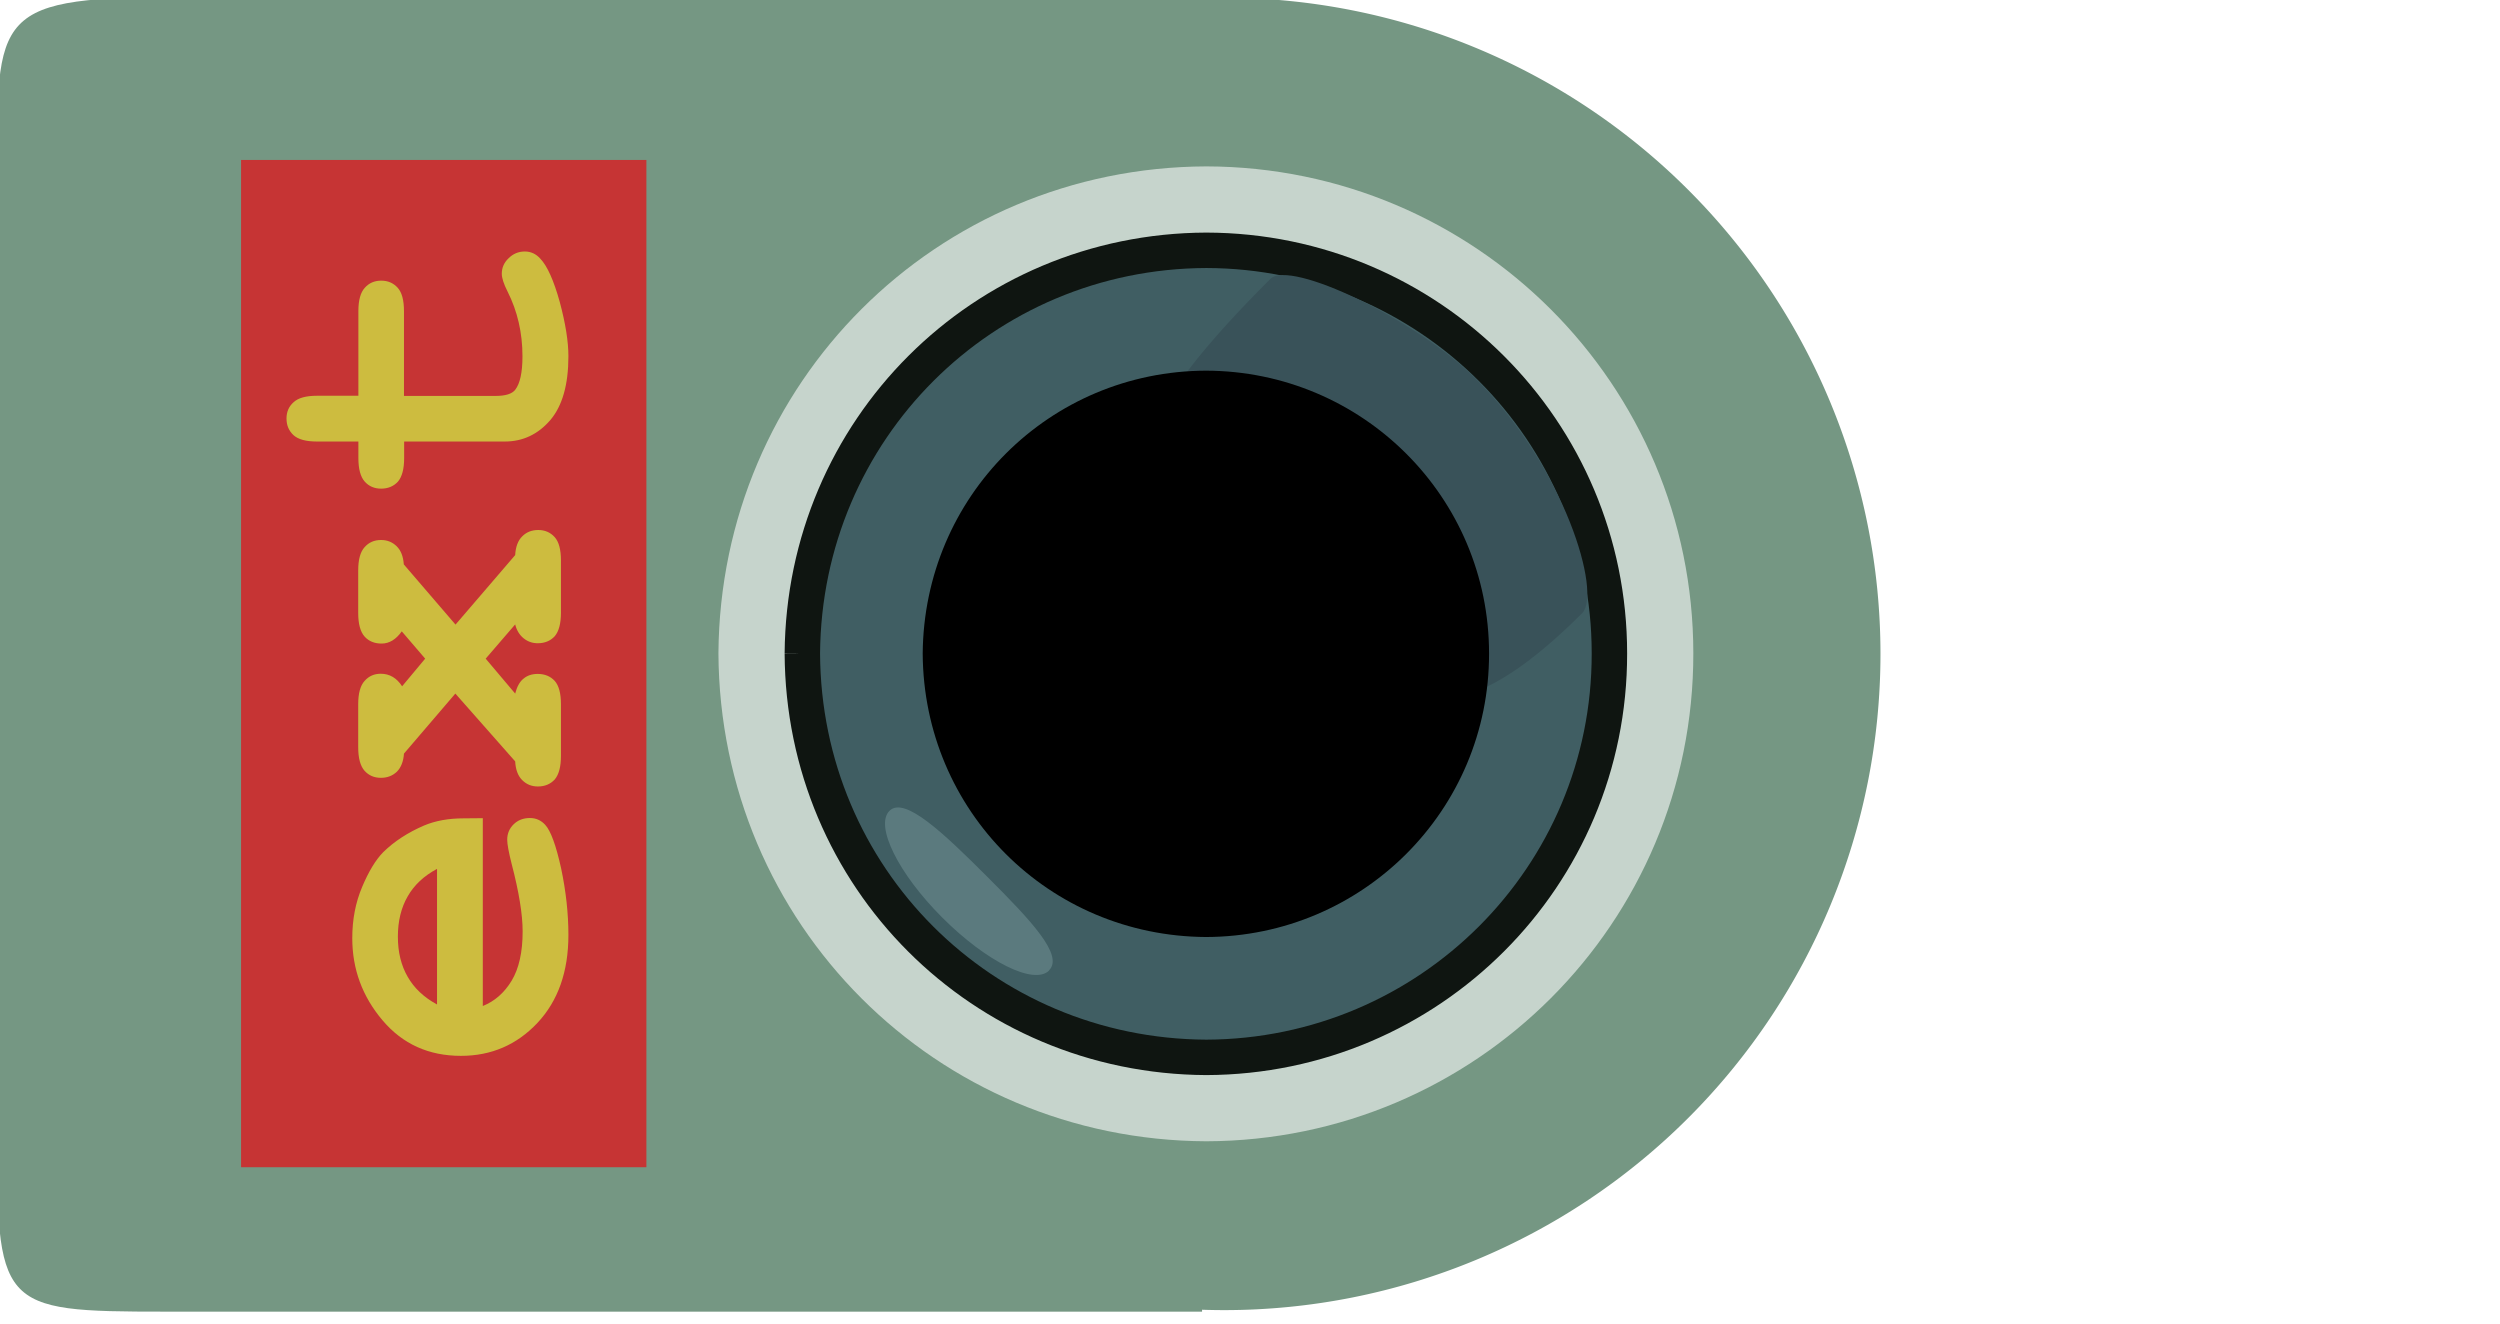 <?xml version="1.0" encoding="UTF-8" standalone="no"?>
<!-- Created with Inkscape (http://www.inkscape.org/) -->

<svg
   xmlns:dc="http://purl.org/dc/elements/1.1/"
   xmlns:cc="http://creativecommons.org/ns#"
   xmlns:rdf="http://www.w3.org/1999/02/22-rdf-syntax-ns#"
   xmlns:svg="http://www.w3.org/2000/svg"
   xmlns="http://www.w3.org/2000/svg"
   xmlns:sodipodi="http://sodipodi.sourceforge.net/DTD/sodipodi-0.dtd"
   xmlns:inkscape="http://www.inkscape.org/namespaces/inkscape"
   width="51"
   height="27"
   viewBox="0 0 13.494 7.144"
   version="1.1"
   id="svg9135"
   inkscape:version="0.92.4 (5da689c313, 2019-01-14)"
   sodipodi:docname="CM-input_ext.svg">
  <defs
     id="defs9129" />
  <sodipodi:namedview
     id="base"
     pagecolor="#ffffff"
     bordercolor="#666666"
     borderopacity="1.0"
     inkscape:pageopacity="0.0"
     inkscape:pageshadow="2"
     inkscape:zoom="7.776675"
     inkscape:cx="31.218888"
     inkscape:cy="6.8605789"
     inkscape:document-units="mm"
     inkscape:current-layer="layer1"
     showgrid="false"
     fit-margin-top="0"
     fit-margin-left="0"
     fit-margin-right="0"
     fit-margin-bottom="0"
     inkscape:window-width="1600"
     inkscape:window-height="877"
     inkscape:window-x="-8"
     inkscape:window-y="-8"
     inkscape:window-maximized="1"
     showguides="true"
     units="px"
     objecttolerance="16"
     guidetolerance="16"
     inkscape:snap-perpendicular="true"
     inkscape:snap-tangential="true"
     inkscape:snap-bbox="true"
     inkscape:snap-bbox-midpoints="true"
     inkscape:snap-bbox-edge-midpoints="true"
     inkscape:snap-page="true" />
  <g
     inkscape:label="Layer 1"
     inkscape:groupmode="layer"
     id="layer1"
     transform="translate(-75.482,-52.114)">
    <g
       style="display:inline"
       id="g3117-4"
       transform="matrix(0.915,0,0,0.915,22.272,-8.636)">
      <path
         style="opacity:1;fill:#759783;fill-opacity:1;stroke:none;stroke-width:1.52;stroke-linecap:round;stroke-linejoin:round;stroke-miterlimit:4;stroke-dasharray:none;stroke-opacity:1"
         d="m 59.4,66.375 h 5.844 v 7.756 h -6.115 c -0.994,0 -0.994,-0.02 -0.994,-1.119 v -5.623 c 2e-6,-0.978 2e-6,-1.015 1.266,-1.015 z"
         id="rect4303"
         inkscape:connector-curvature="0"
         sodipodi:nodetypes="ccccccc" />
      <path
         style="fill:#759783;fill-opacity:1;stroke:none;stroke-width:0.491;stroke-linecap:round;stroke-miterlimit:4;stroke-dasharray:none;stroke-opacity:1"
         d="m 69.246,70.251 a 3.871,3.871 0 0 1 -3.871,3.871 3.871,3.871 0 0 1 -3.871,-3.871 3.871,3.871 0 0 1 3.871,-3.871 3.871,3.871 0 0 1 3.871,3.871 z"
         id="path2460-30-1-28"
         inkscape:connector-curvature="0" />
      <rect
         style="opacity:1;fill:#c63434;fill-opacity:1;stroke:none;stroke-width:1.524;stroke-linecap:round;stroke-linejoin:round;stroke-miterlimit:4;stroke-dasharray:none;stroke-opacity:1"
         id="rect4309"
         width="2.391"
         height="5.942"
         x="59.575"
         y="67.337" />
      <path
         style="fill:#c6d4cc;fill-opacity:1;fill-rule:nonzero;stroke:none;stroke-width:0.27"
         d="m 62.391,70.247 c 0.008,1.597 1.283,2.872 2.878,2.879 1.589,-0.005 2.875,-1.288 2.873,-2.879 -0.001,-1.587 -1.286,-2.868 -2.873,-2.872 -1.593,0.006 -2.867,1.277 -2.878,2.872"
         id="path7757-3-7-8-8"
         inkscape:connector-curvature="0" />
      <path
         inkscape:connector-curvature="0"
         id="path18715-7-8-0-15"
         d="m 62.886,70.248 c 0.006,1.322 1.061,2.376 2.383,2.383 1.315,-0.005 2.38,-1.066 2.378,-2.383 0,-1.315 -1.064,-2.375 -2.378,-2.378 -1.319,0.005 -2.373,1.058 -2.383,2.378"
         style="fill:#405e63;fill-opacity:1;fill-rule:nonzero;stroke:#0f1511;stroke-width:0.209;stroke-miterlimit:4;stroke-dasharray:none;stroke-opacity:1" />
      <path
         sodipodi:nodetypes="sssss"
         inkscape:connector-curvature="0"
         id="path2944-1"
         d="m 97.225,1.784 c 0,1.779 -1.066,0.804 -1.55,0.804 -0.484,0 -1.145,1.232 -1.145,-0.897 0,-0.164 0.779,-0.44 1.276,-0.44 0.743,0 1.419,0.37 1.419,0.534 z"
         style="fill:#395259;fill-opacity:1;stroke:none;stroke-width:0.208;stroke-linecap:round;stroke-miterlimit:4;stroke-dasharray:none;stroke-opacity:1;paint-order:normal"
         transform="rotate(45)" />
      <path
         style="fill:#000000;fill-opacity:1;fill-rule:nonzero;stroke:none;stroke-width:0.295"
         d="m 63.596,70.249 c 0.005,0.928 0.745,1.667 1.672,1.672 0.923,-0.003 1.67,-0.748 1.669,-1.672 0,-0.923 -0.747,-1.666 -1.669,-1.669 -0.925,0.003 -1.665,0.742 -1.672,1.669"
         id="path7759-6-7-7-5"
         inkscape:connector-curvature="0" />
      <path
         sodipodi:nodetypes="sssss"
         inkscape:connector-curvature="0"
         id="path2944-3-9"
         d="m 96.492,5.499 c 0,0.125 -0.298,0.225 -0.666,0.225 -0.368,0 -0.666,-0.101 -0.666,-0.225 0,-0.125 0.317,-0.133 0.684,-0.133 0.368,-2e-7 0.647,0.008 0.647,0.133 z"
         style="fill:#5b7a7e;fill-opacity:1;stroke:none;stroke-width:0.158;stroke-linecap:round;stroke-miterlimit:4;stroke-dasharray:none;stroke-opacity:1;paint-order:normal"
         transform="rotate(45)" />
      <g
         aria-label="ext"
         transform="matrix(0,-1,1,0,0,0)"
         style="font-style:normal;font-variant:normal;font-weight:bold;font-stretch:normal;font-size:2.698px;line-height:1.25;font-family:'Courier New';-inkscape-font-specification:'Courier New Bold';opacity:1;fill:#cdbc3f;fill-opacity:1;stroke:none;stroke-width:1.601;stroke-linecap:round;stroke-linejoin:round;stroke-miterlimit:4;stroke-dasharray:none;stroke-opacity:1"
         id="text4307">
        <path
           d="m -71.22,61.001 h -1.108 q 0.042,0.105 0.149,0.17 0.108,0.065 0.291,0.065 0.15,0 0.399,-0.065 0.103,-0.026 0.142,-0.026 0.054,0 0.091,0.038 0.037,0.038 0.037,0.096 0,0.053 -0.04,0.09 -0.053,0.049 -0.257,0.094 -0.204,0.043 -0.393,0.043 -0.324,0 -0.519,-0.183 -0.194,-0.183 -0.194,-0.451 0,-0.285 0.209,-0.462 0.211,-0.179 0.485,-0.179 0.165,0 0.302,0.058 0.138,0.058 0.206,0.125 0.095,0.097 0.157,0.241 0.042,0.1 0.042,0.232 z m -0.299,-0.27 q -0.062,-0.116 -0.162,-0.173 -0.1,-0.058 -0.238,-0.058 -0.137,0 -0.237,0.058 -0.1,0.057 -0.163,0.173 z"
           style="fill:#cdbc3f;fill-opacity:1;stroke-width:1.601"
           id="path4312"
           inkscape:connector-curvature="0" />
        <path
           d="m -70.078,60.84 0.41,0.352 q 0.074,0.004 0.111,0.042 0.037,0.037 0.037,0.094 0,0.059 -0.042,0.097 -0.041,0.037 -0.138,0.037 h -0.307 q -0.097,0 -0.14,-0.037 -0.041,-0.038 -0.041,-0.1 0,-0.047 0.029,-0.083 0.03,-0.037 0.082,-0.05 l -0.202,-0.174 -0.206,0.174 q 0.062,0.016 0.088,0.049 0.028,0.033 0.028,0.084 0,0.062 -0.041,0.1 -0.041,0.037 -0.138,0.037 h -0.304 q -0.097,0 -0.14,-0.037 -0.041,-0.038 -0.041,-0.099 0,-0.055 0.037,-0.092 0.037,-0.038 0.111,-0.042 l 0.4,-0.353 -0.354,-0.303 q -0.07,-0.005 -0.107,-0.042 -0.036,-0.038 -0.036,-0.094 0,-0.059 0.041,-0.096 0.042,-0.038 0.14,-0.038 h 0.253 q 0.097,0 0.138,0.038 0.042,0.037 0.042,0.095 0,0.078 -0.074,0.126 l 0.163,0.136 0.161,-0.138 q -0.072,-0.051 -0.072,-0.119 0,-0.063 0.041,-0.1 0.042,-0.038 0.14,-0.038 h 0.25 q 0.097,0 0.138,0.038 0.042,0.037 0.042,0.097 0,0.054 -0.037,0.092 -0.036,0.037 -0.107,0.042 z"
           style="fill:#cdbc3f;fill-opacity:1;stroke-width:1.601"
           id="path4314"
           inkscape:connector-curvature="0" />
        <path
           d="m -68.729,60.536 v 0.541 q 0,0.087 0.036,0.115 0.055,0.043 0.198,0.043 0.207,0 0.382,-0.088 0.067,-0.034 0.105,-0.034 0.053,0 0.091,0.04 0.04,0.04 0.04,0.096 0,0.053 -0.042,0.091 -0.065,0.062 -0.256,0.115 -0.19,0.051 -0.32,0.051 -0.252,0 -0.378,-0.108 -0.125,-0.109 -0.125,-0.267 v -0.594 h -0.097 q -0.097,0 -0.14,-0.037 -0.041,-0.038 -0.041,-0.099 0,-0.059 0.041,-0.096 0.042,-0.038 0.14,-0.038 h 0.097 v -0.244 q 0,-0.097 0.037,-0.138 0.038,-0.042 0.099,-0.042 0.059,0 0.096,0.042 0.038,0.041 0.038,0.138 v 0.244 h 0.499 q 0.097,0 0.138,0.038 0.042,0.037 0.042,0.097 0,0.059 -0.042,0.097 -0.041,0.037 -0.138,0.037 z"
           style="fill:#cdbc3f;fill-opacity:1;stroke-width:1.601"
           id="path4316"
           inkscape:connector-curvature="0" />
      </g>
    </g>
  </g>
</svg>
